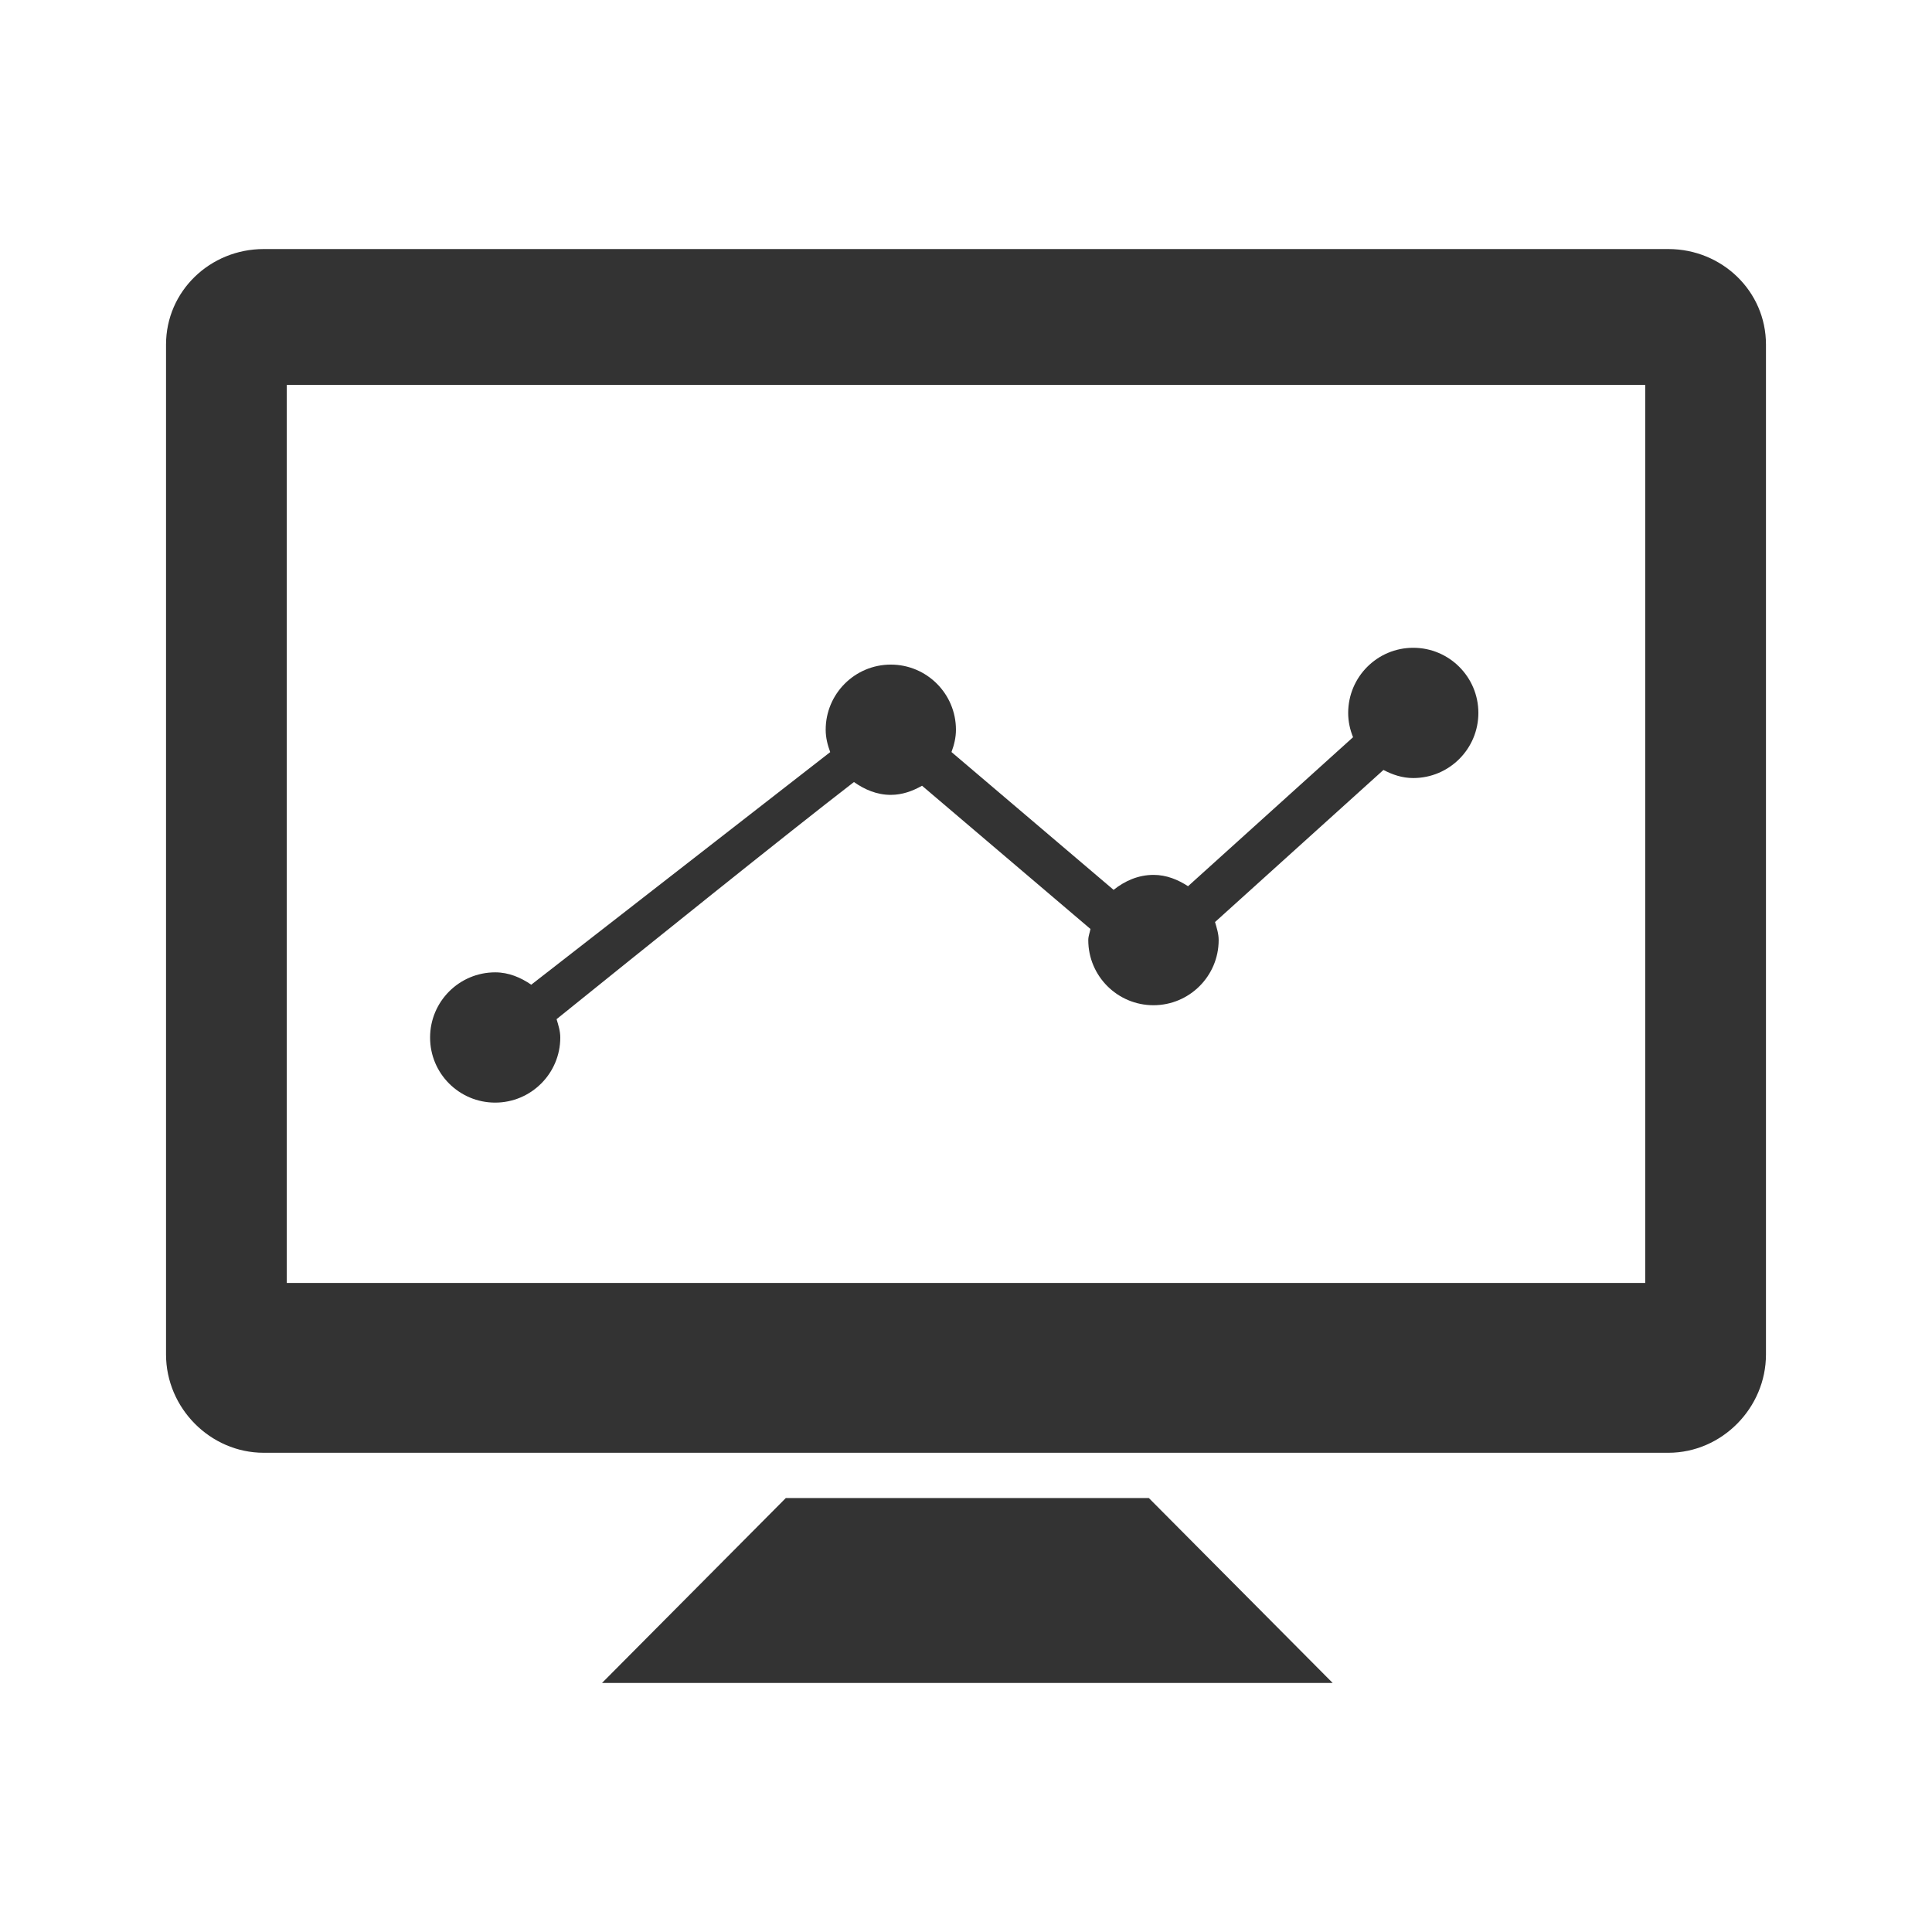 <?xml version="1.0" encoding="utf-8"?>
<!-- Generator: Adobe Illustrator 16.0.0, SVG Export Plug-In . SVG Version: 6.00 Build 0)  -->
<!DOCTYPE svg PUBLIC "-//W3C//DTD SVG 1.1 Tiny//EN" "http://www.w3.org/Graphics/SVG/1.1/DTD/svg11-tiny.dtd">
<svg version="1.1" baseProfile="tiny" id="SEO" xmlns="http://www.w3.org/2000/svg" xmlns:xlink="http://www.w3.org/1999/xlink"
	 x="0px" y="0px" width="512px" height="512px" viewBox="0 0 512 512" xml:space="preserve">
<path id="seo" fill="#333333" d="M131.221,292.203c9.513,0,17.26-7.729,17.26-17.241c0-1.729-0.508-3.292-0.982-4.875
	c22.062-17.788,61.041-49.145,78.809-62.84c2.802,1.983,6.056,3.402,9.75,3.402c3.073,0,5.802-1.019,8.293-2.419
	c11.422,9.712,30.848,26.228,44.633,37.958c-0.182,1-0.58,1.892-0.58,2.946c0,9.531,7.746,17.261,17.277,17.261
	c9.53,0,17.278-7.729,17.278-17.261c0-1.691-0.51-3.237-0.964-4.783l44.633-40.305c2.402,1.255,4.984,2.146,7.896,2.146
	c9.529,0,17.261-7.73,17.261-17.261c0-9.53-7.73-17.26-17.261-17.26c-9.531,0-17.243,7.73-17.243,17.278
	c0,2.273,0.491,4.438,1.291,6.42c-12.479,11.259-31.721,28.646-43.726,39.486c-2.673-1.727-5.69-3-9.146-3
	c-4.074,0-7.64,1.619-10.585,3.965c-11.404-9.694-29.849-25.372-42.96-36.522c0.69-1.854,1.182-3.801,1.182-5.911
	c0-9.531-7.73-17.261-17.26-17.261c-9.531,0-17.261,7.73-17.261,17.261c0,2.11,0.509,4.075,1.201,5.929l-79.228,61.64
	c-2.765-1.892-5.948-3.274-9.548-3.274c-9.532,0-17.261,7.729-17.261,17.26C113.959,284.475,121.689,292.203,131.221,292.203z
	 M208.247,397l-48.708,49H353.17l-48.708-49H208.247z M442.129,66H69.891C55.686,66,44,77.147,44,91.315v267.639
	C44,373.104,55.686,385,69.891,385h372.238C456.315,385,468,373.104,468,358.954V91.315C468,77.147,456.315,66,442.129,66z M436,340
	H76V102h360V340z"/>
</svg>
